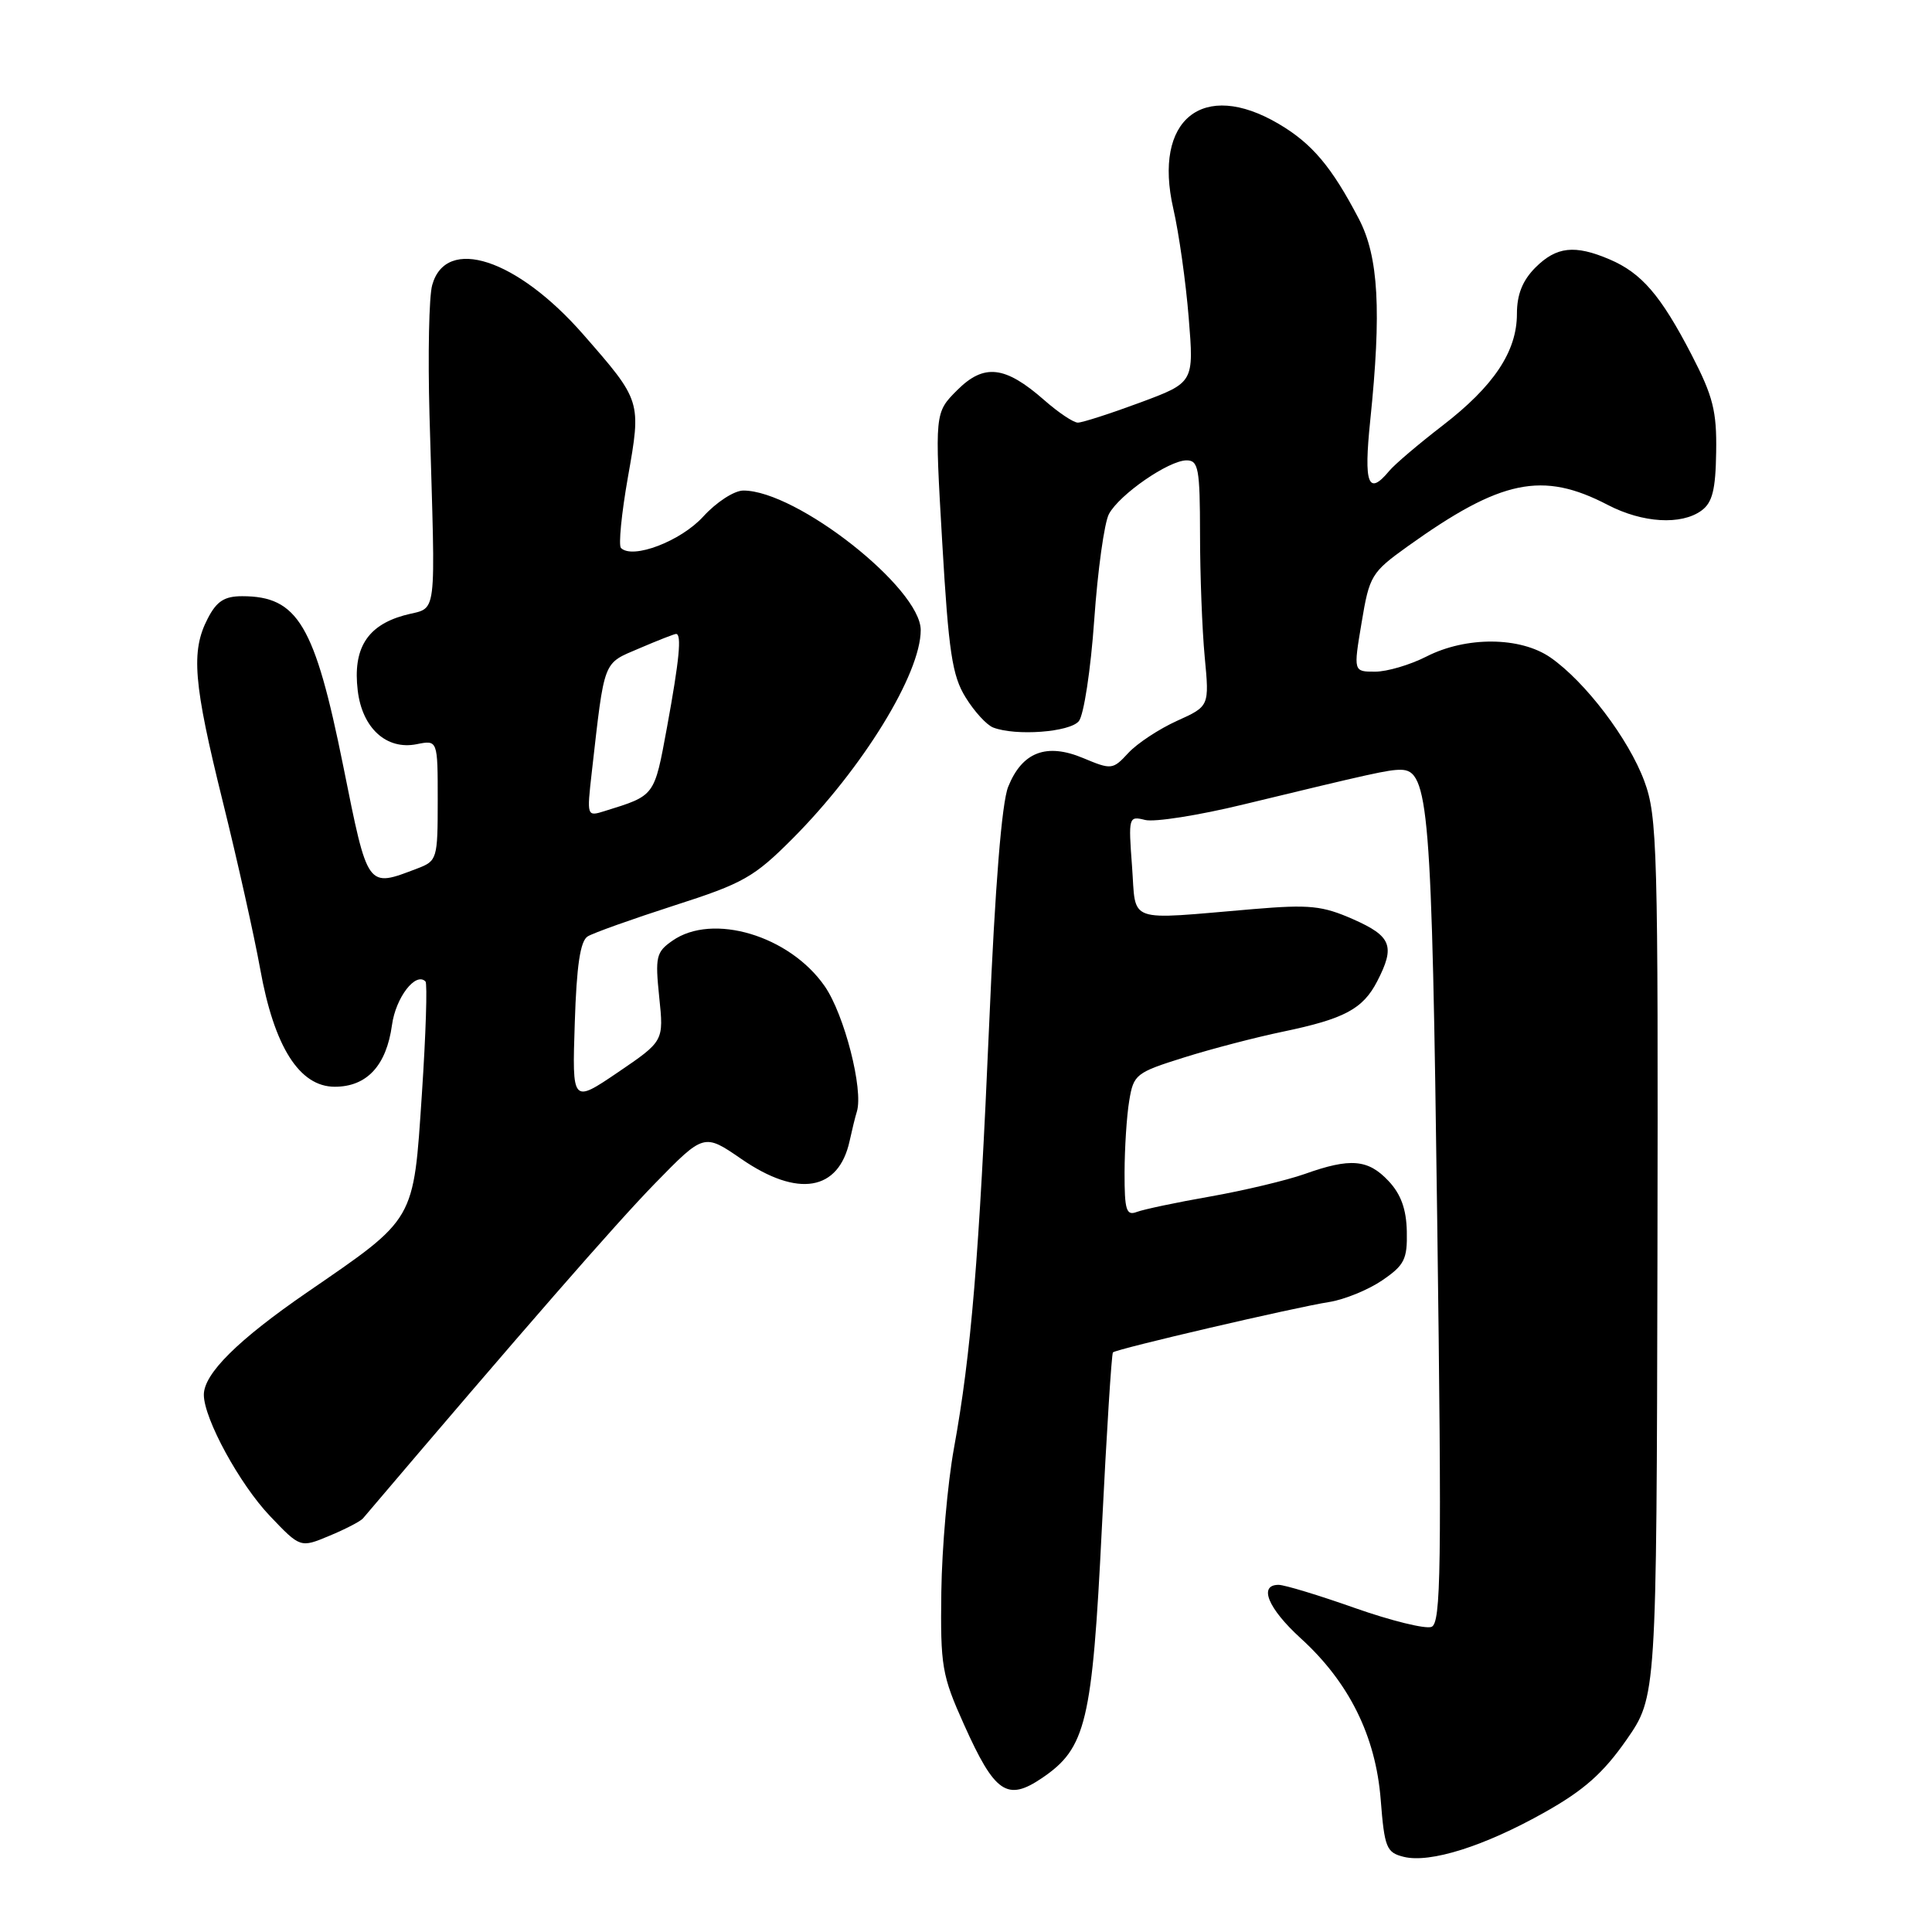 <?xml version="1.0" encoding="UTF-8" standalone="no"?>
<!DOCTYPE svg PUBLIC "-//W3C//DTD SVG 1.1//EN" "http://www.w3.org/Graphics/SVG/1.1/DTD/svg11.dtd" >
<svg xmlns="http://www.w3.org/2000/svg" xmlns:xlink="http://www.w3.org/1999/xlink" version="1.1" viewBox="0 0 256 256">
 <g >
 <path fill="currentColor"
d=" M 204.71 240.12 C 209.88 237.22 212.45 234.93 215.50 230.56 C 219.50 224.81 219.50 224.81 219.62 166.65 C 219.72 112.36 219.61 108.17 217.88 103.50 C 215.80 97.89 210.06 90.33 205.44 87.12 C 201.45 84.36 194.28 84.30 189.00 87.00 C 186.84 88.10 183.79 89.00 182.21 89.00 C 179.33 89.00 179.33 89.00 180.42 82.50 C 181.45 76.28 181.72 75.84 186.50 72.41 C 198.90 63.53 204.38 62.39 213.05 66.91 C 217.65 69.30 222.78 69.61 225.46 67.65 C 226.90 66.60 227.33 64.89 227.40 59.90 C 227.49 54.48 226.99 52.51 224.14 47.00 C 220.06 39.13 217.52 36.18 213.28 34.37 C 208.66 32.40 206.24 32.67 203.45 35.45 C 201.74 37.17 201.00 39.02 201.00 41.59 C 201.00 46.57 197.94 51.16 191.12 56.41 C 187.98 58.83 184.81 61.52 184.08 62.40 C 181.29 65.76 180.69 64.17 181.56 55.75 C 183.07 41.17 182.67 34.03 180.07 29.03 C 176.45 22.09 173.85 19.01 169.41 16.40 C 159.37 10.50 152.76 15.83 155.47 27.65 C 156.21 30.87 157.13 37.37 157.51 42.10 C 158.21 50.69 158.21 50.69 151.05 53.35 C 147.11 54.81 143.41 56.00 142.82 56.00 C 142.24 56.00 140.23 54.66 138.36 53.01 C 133.17 48.46 130.39 48.14 126.82 51.71 C 123.85 54.69 123.85 54.69 124.85 71.86 C 125.70 86.43 126.17 89.54 127.95 92.41 C 129.10 94.28 130.74 96.07 131.60 96.40 C 134.59 97.55 141.74 97.02 142.95 95.56 C 143.61 94.76 144.53 88.73 144.99 82.15 C 145.45 75.57 146.33 69.25 146.94 68.11 C 148.33 65.52 154.87 61.00 157.23 61.00 C 158.80 61.00 159.00 62.10 159.01 70.75 C 159.01 76.11 159.29 83.44 159.63 87.04 C 160.25 93.58 160.25 93.58 155.95 95.52 C 153.59 96.59 150.70 98.49 149.52 99.76 C 147.45 102.00 147.28 102.02 143.53 100.45 C 138.66 98.41 135.44 99.64 133.59 104.25 C 132.74 106.35 131.85 117.42 131.08 135.50 C 129.74 166.57 128.68 179.40 126.40 191.92 C 125.56 196.55 124.81 205.10 124.73 210.92 C 124.60 220.78 124.80 221.98 127.73 228.50 C 131.82 237.62 133.45 238.74 138.10 235.58 C 143.91 231.63 144.73 228.21 146.00 202.51 C 146.63 189.87 147.29 179.38 147.47 179.20 C 147.92 178.74 171.68 173.21 176.14 172.52 C 178.14 172.20 181.29 170.92 183.14 169.66 C 186.09 167.65 186.49 166.86 186.41 163.17 C 186.35 160.23 185.63 158.23 183.99 156.49 C 181.28 153.60 178.93 153.40 172.88 155.56 C 170.47 156.41 164.84 157.75 160.38 158.54 C 155.91 159.32 151.52 160.25 150.63 160.59 C 149.24 161.12 149.00 160.36 149.01 155.36 C 149.02 152.14 149.29 147.86 149.63 145.85 C 150.20 142.36 150.52 142.12 156.86 140.13 C 160.51 138.98 166.43 137.44 170.00 136.70 C 178.15 135.00 180.59 133.70 182.49 130.02 C 184.89 125.37 184.39 124.06 179.31 121.81 C 175.22 120.01 173.54 119.83 166.06 120.46 C 148.98 121.90 150.57 122.46 150.00 114.79 C 149.51 108.24 149.55 108.10 151.74 108.65 C 152.97 108.96 158.82 108.04 164.74 106.60 C 181.81 102.47 183.94 102.00 185.57 102.00 C 189.34 102.00 189.72 106.72 190.44 161.76 C 191.05 207.99 190.94 215.08 189.68 215.57 C 188.87 215.88 184.30 214.75 179.53 213.07 C 174.75 211.38 170.20 210.00 169.42 210.00 C 166.72 210.00 168.02 213.13 172.35 217.08 C 178.75 222.90 182.29 230.03 182.95 238.46 C 183.45 244.84 183.71 245.47 186.00 246.04 C 189.49 246.91 196.71 244.63 204.71 240.12 Z  M 48.09 201.20 C 69.28 176.26 81.60 162.13 86.77 156.83 C 93.28 150.16 93.28 150.16 98.25 153.58 C 105.73 158.73 111.13 157.82 112.58 151.18 C 112.90 149.71 113.33 147.95 113.54 147.29 C 114.43 144.38 111.88 134.43 109.28 130.68 C 104.63 123.97 94.42 120.92 89.10 124.65 C 86.94 126.15 86.80 126.78 87.35 132.12 C 87.96 137.95 87.96 137.95 81.89 142.08 C 75.81 146.20 75.81 146.20 76.16 135.56 C 76.40 127.93 76.89 124.69 77.87 124.08 C 78.63 123.61 83.78 121.78 89.32 119.99 C 98.49 117.05 99.91 116.24 105.01 111.13 C 114.32 101.78 122.00 89.29 122.00 83.49 C 122.00 77.93 105.57 65.00 98.50 65.00 C 97.29 65.00 94.93 66.53 93.18 68.45 C 90.21 71.71 83.82 74.15 82.28 72.61 C 81.94 72.27 82.35 68.05 83.20 63.24 C 84.99 53.12 85.00 53.14 77.27 44.30 C 68.50 34.28 59.10 31.20 57.27 37.77 C 56.84 39.27 56.69 47.02 56.91 55.00 C 57.71 83.14 58.08 80.26 53.50 81.55 C 48.62 82.92 46.74 85.98 47.40 91.49 C 47.99 96.48 51.21 99.41 55.21 98.61 C 58.00 98.05 58.00 98.05 58.00 106.05 C 58.00 113.81 57.92 114.08 55.32 115.07 C 48.59 117.63 48.78 117.90 45.48 101.50 C 41.70 82.77 39.46 79.00 32.09 79.00 C 29.74 79.00 28.71 79.66 27.53 81.95 C 25.27 86.30 25.62 90.48 29.53 106.26 C 31.47 114.09 33.69 124.04 34.47 128.36 C 36.32 138.70 39.67 144.00 44.36 144.00 C 48.61 144.00 51.20 141.20 51.94 135.82 C 52.44 132.17 55.08 128.74 56.38 130.05 C 56.64 130.31 56.43 137.03 55.90 144.99 C 54.77 161.94 55.13 161.32 40.74 171.21 C 31.53 177.54 26.99 182.04 27.01 184.83 C 27.03 188.00 31.75 196.66 35.77 200.88 C 39.80 205.11 39.80 205.11 43.65 203.50 C 45.77 202.62 47.77 201.58 48.09 201.20 Z  M 78.41 102.36 C 80.14 87.19 79.83 88.00 84.71 85.91 C 87.16 84.86 89.35 84.00 89.58 84.00 C 90.35 84.00 90.02 87.43 88.39 96.32 C 86.68 105.59 86.84 105.38 80.12 107.47 C 77.76 108.21 77.75 108.19 78.41 102.36 Z "/>
</g>
</svg>